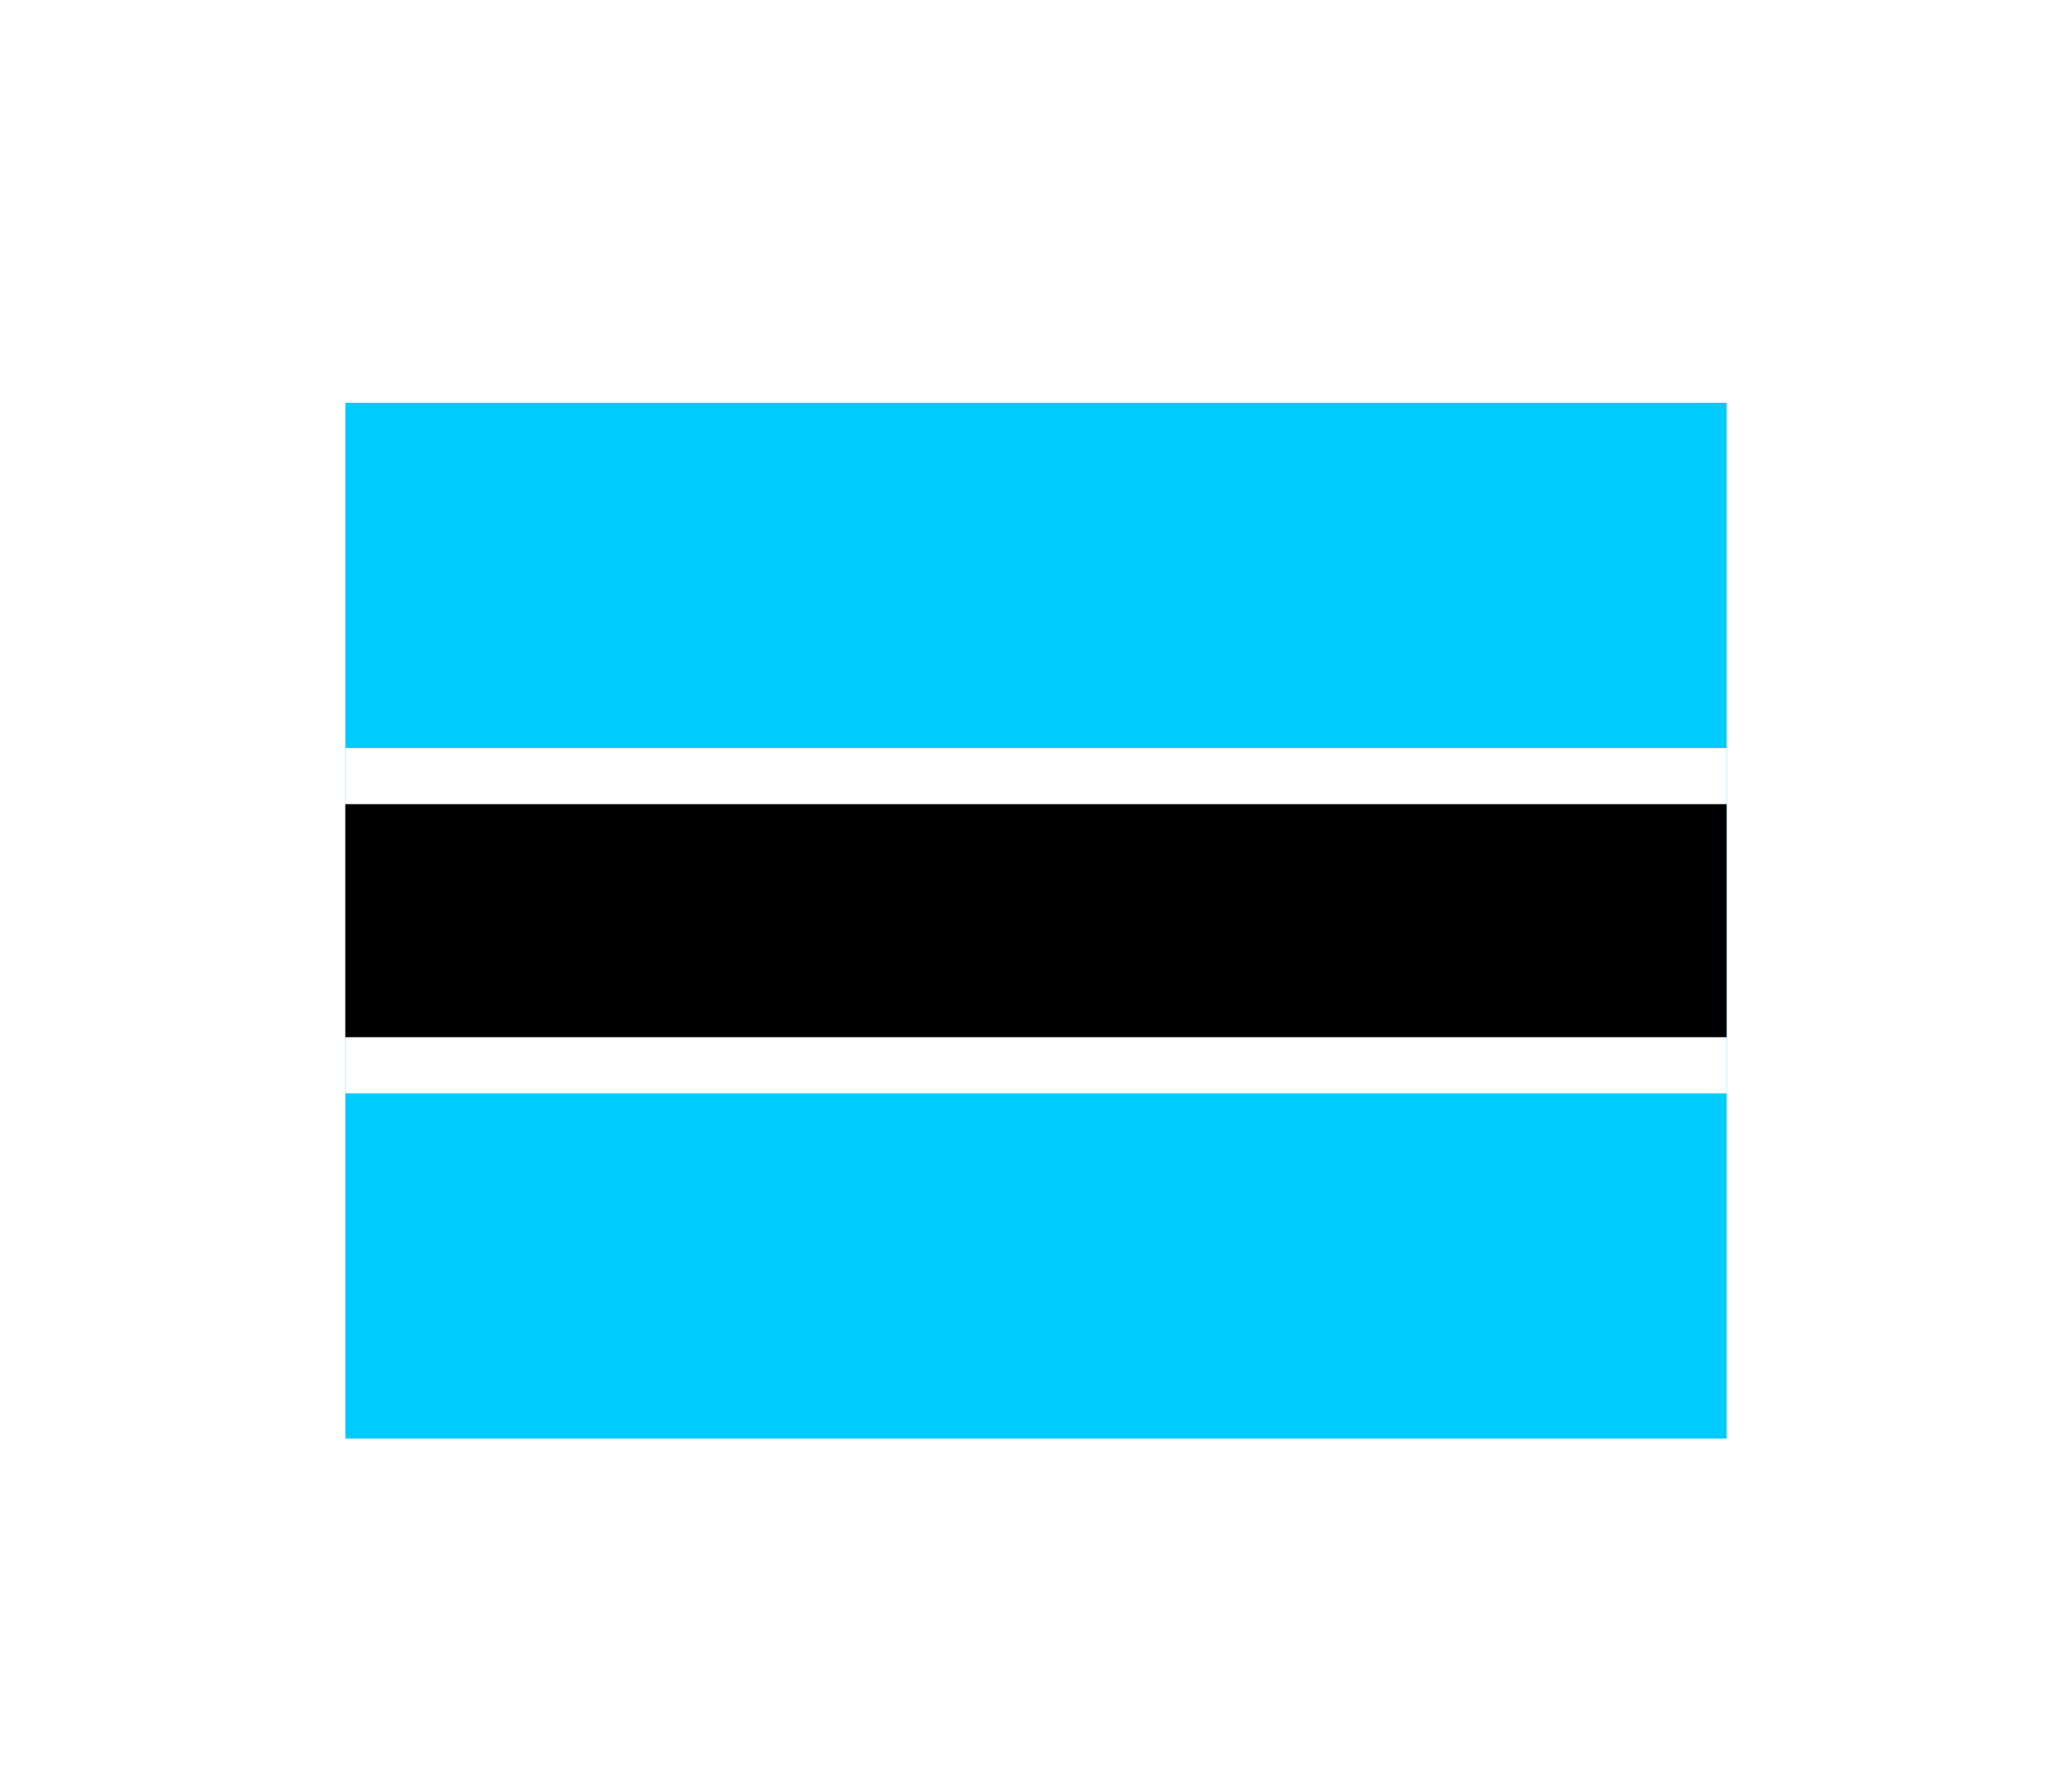 <svg width="36" height="31" viewBox="0 0 36 31" fill="none" xmlns="http://www.w3.org/2000/svg">
<g filter="url(#filter0_d_336_16880)">
<g clip-path="url(#clip0_336_16880)">
<path fill-rule="evenodd" clip-rule="evenodd" d="M6 3H30V21H6V3Z" fill="#00CBFF"/>
<path fill-rule="evenodd" clip-rule="evenodd" d="M6 9H30V15H6V9Z" fill="white"/>
<path fill-rule="evenodd" clip-rule="evenodd" d="M6 9.975H30V14.025H6V9.975Z" fill="black"/>
</g>
</g>
<defs>
<filter id="filter0_d_336_16880" x="0" y="-2" width="36" height="36" filterUnits="userSpaceOnUse" color-interpolation-filters="sRGB">
<feFlood flood-opacity="0" result="BackgroundImageFix"/>
<feColorMatrix in="SourceAlpha" type="matrix" values="0 0 0 0 0 0 0 0 0 0 0 0 0 0 0 0 0 0 127 0" result="hardAlpha"/>
<feOffset dy="4"/>
<feGaussianBlur stdDeviation="3"/>
<feComposite in2="hardAlpha" operator="out"/>
<feColorMatrix type="matrix" values="0 0 0 0 0 0 0 0 0 0 0 0 0 0 0 0 0 0 0.16 0"/>
<feBlend mode="normal" in2="BackgroundImageFix" result="effect1_dropShadow_336_16880"/>
<feBlend mode="normal" in="SourceGraphic" in2="effect1_dropShadow_336_16880" result="shape"/>
</filter>
<clipPath id="clip0_336_16880">
<rect width="24" height="18" fill="white" transform="translate(6 3)"/>
</clipPath>
</defs>
</svg>

